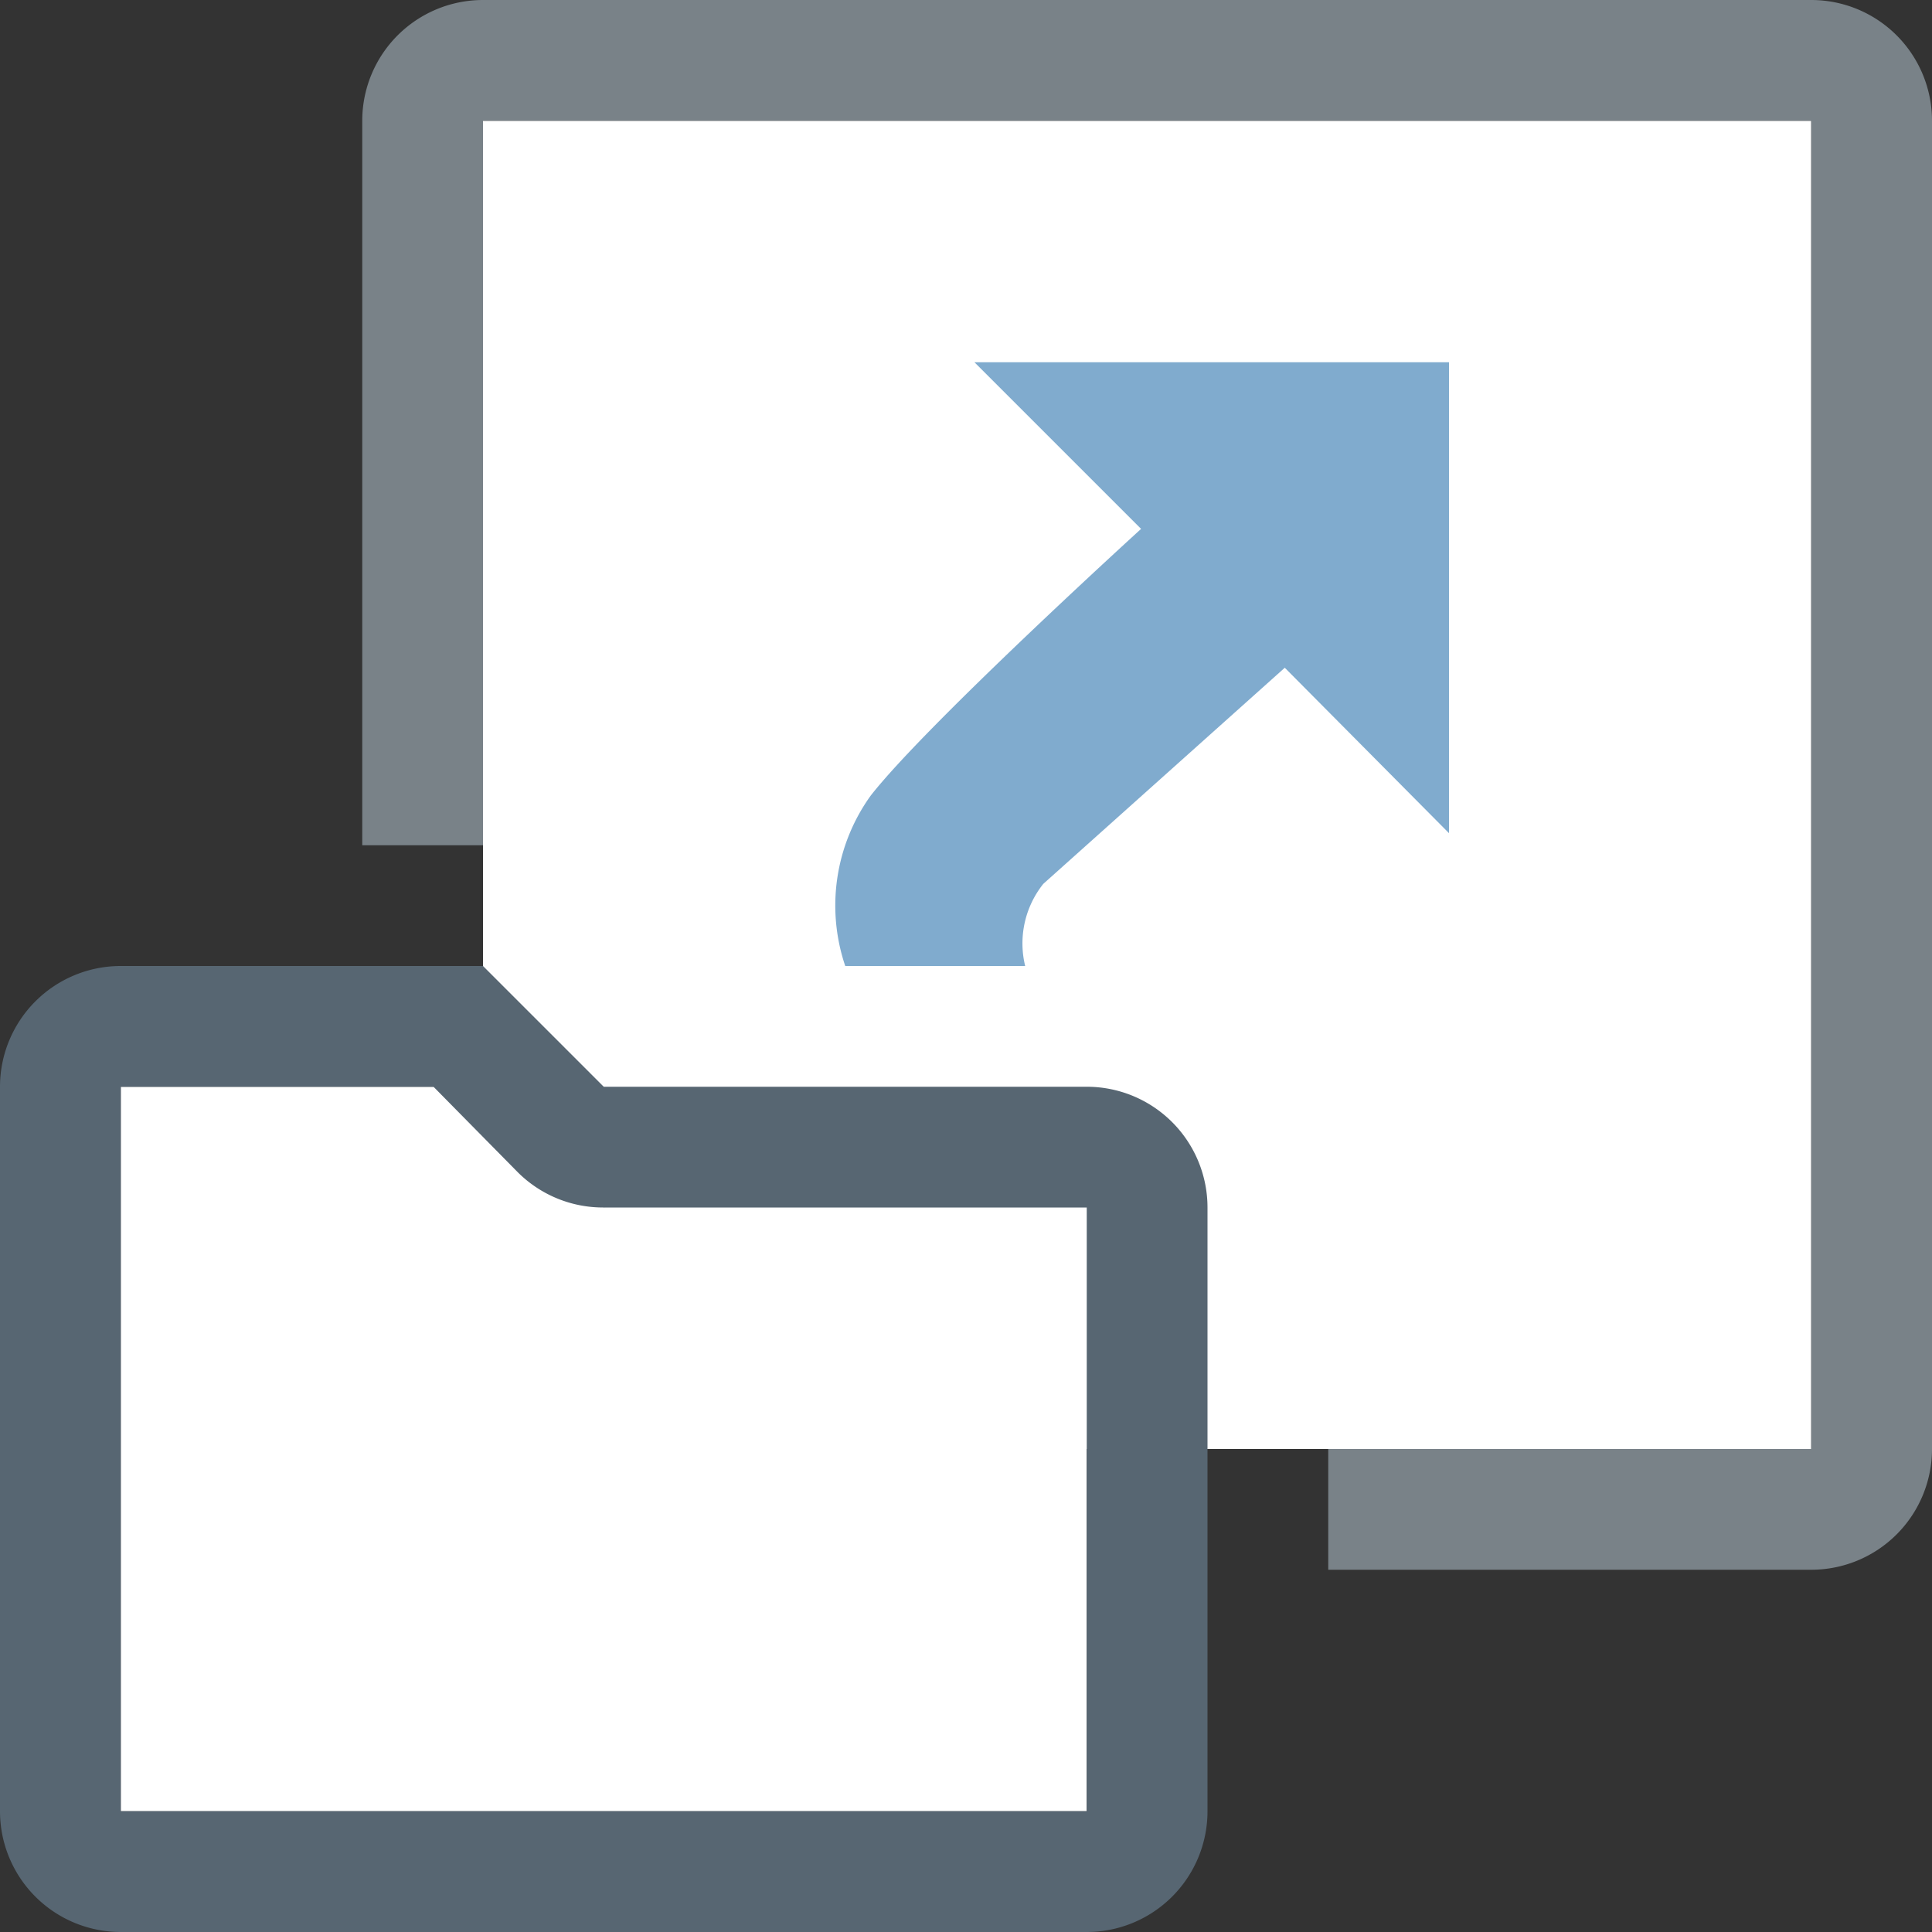 <svg id="Layer_1" data-name="Layer 1" xmlns="http://www.w3.org/2000/svg" viewBox="0 0 16 16"><rect x="0" y="0" width="16" height="16" fill="#333333" stroke="none"/><title>PasteLink_16</title><polygon points="4 9 7 12 15 12 15 1 4 1 4 9" fill="#fff"/><path d="M11,12h4V1H4V7H3V1A1,1,0,0,1,4,0H15a1,1,0,0,1,1,1V12a1,1,0,0,1-1,1H11V12Z" fill="#798288"/><path d="M8.07,3L9.45,4.38S7.67,6,7.21,6.59A1.56,1.56,0,0,0,7,8H8.49a0.79,0.79,0,0,1,.15-0.68l2-1.79L12,6.9V3H8.07Z" fill="#80abce"/><polygon points="9 15 1 15 1 9 4 9 5 10 9 10 9 15" fill="#fff"/><path d="M3.59,9L4.29,9.71A1,1,0,0,0,5,10H9v5H1V9H3.59M4,8H1A1,1,0,0,0,0,9v6a1,1,0,0,0,1,1H9a1,1,0,0,0,1-1V10A1,1,0,0,0,9,9H5L4,8H4Z" fill="#576672"/></svg>